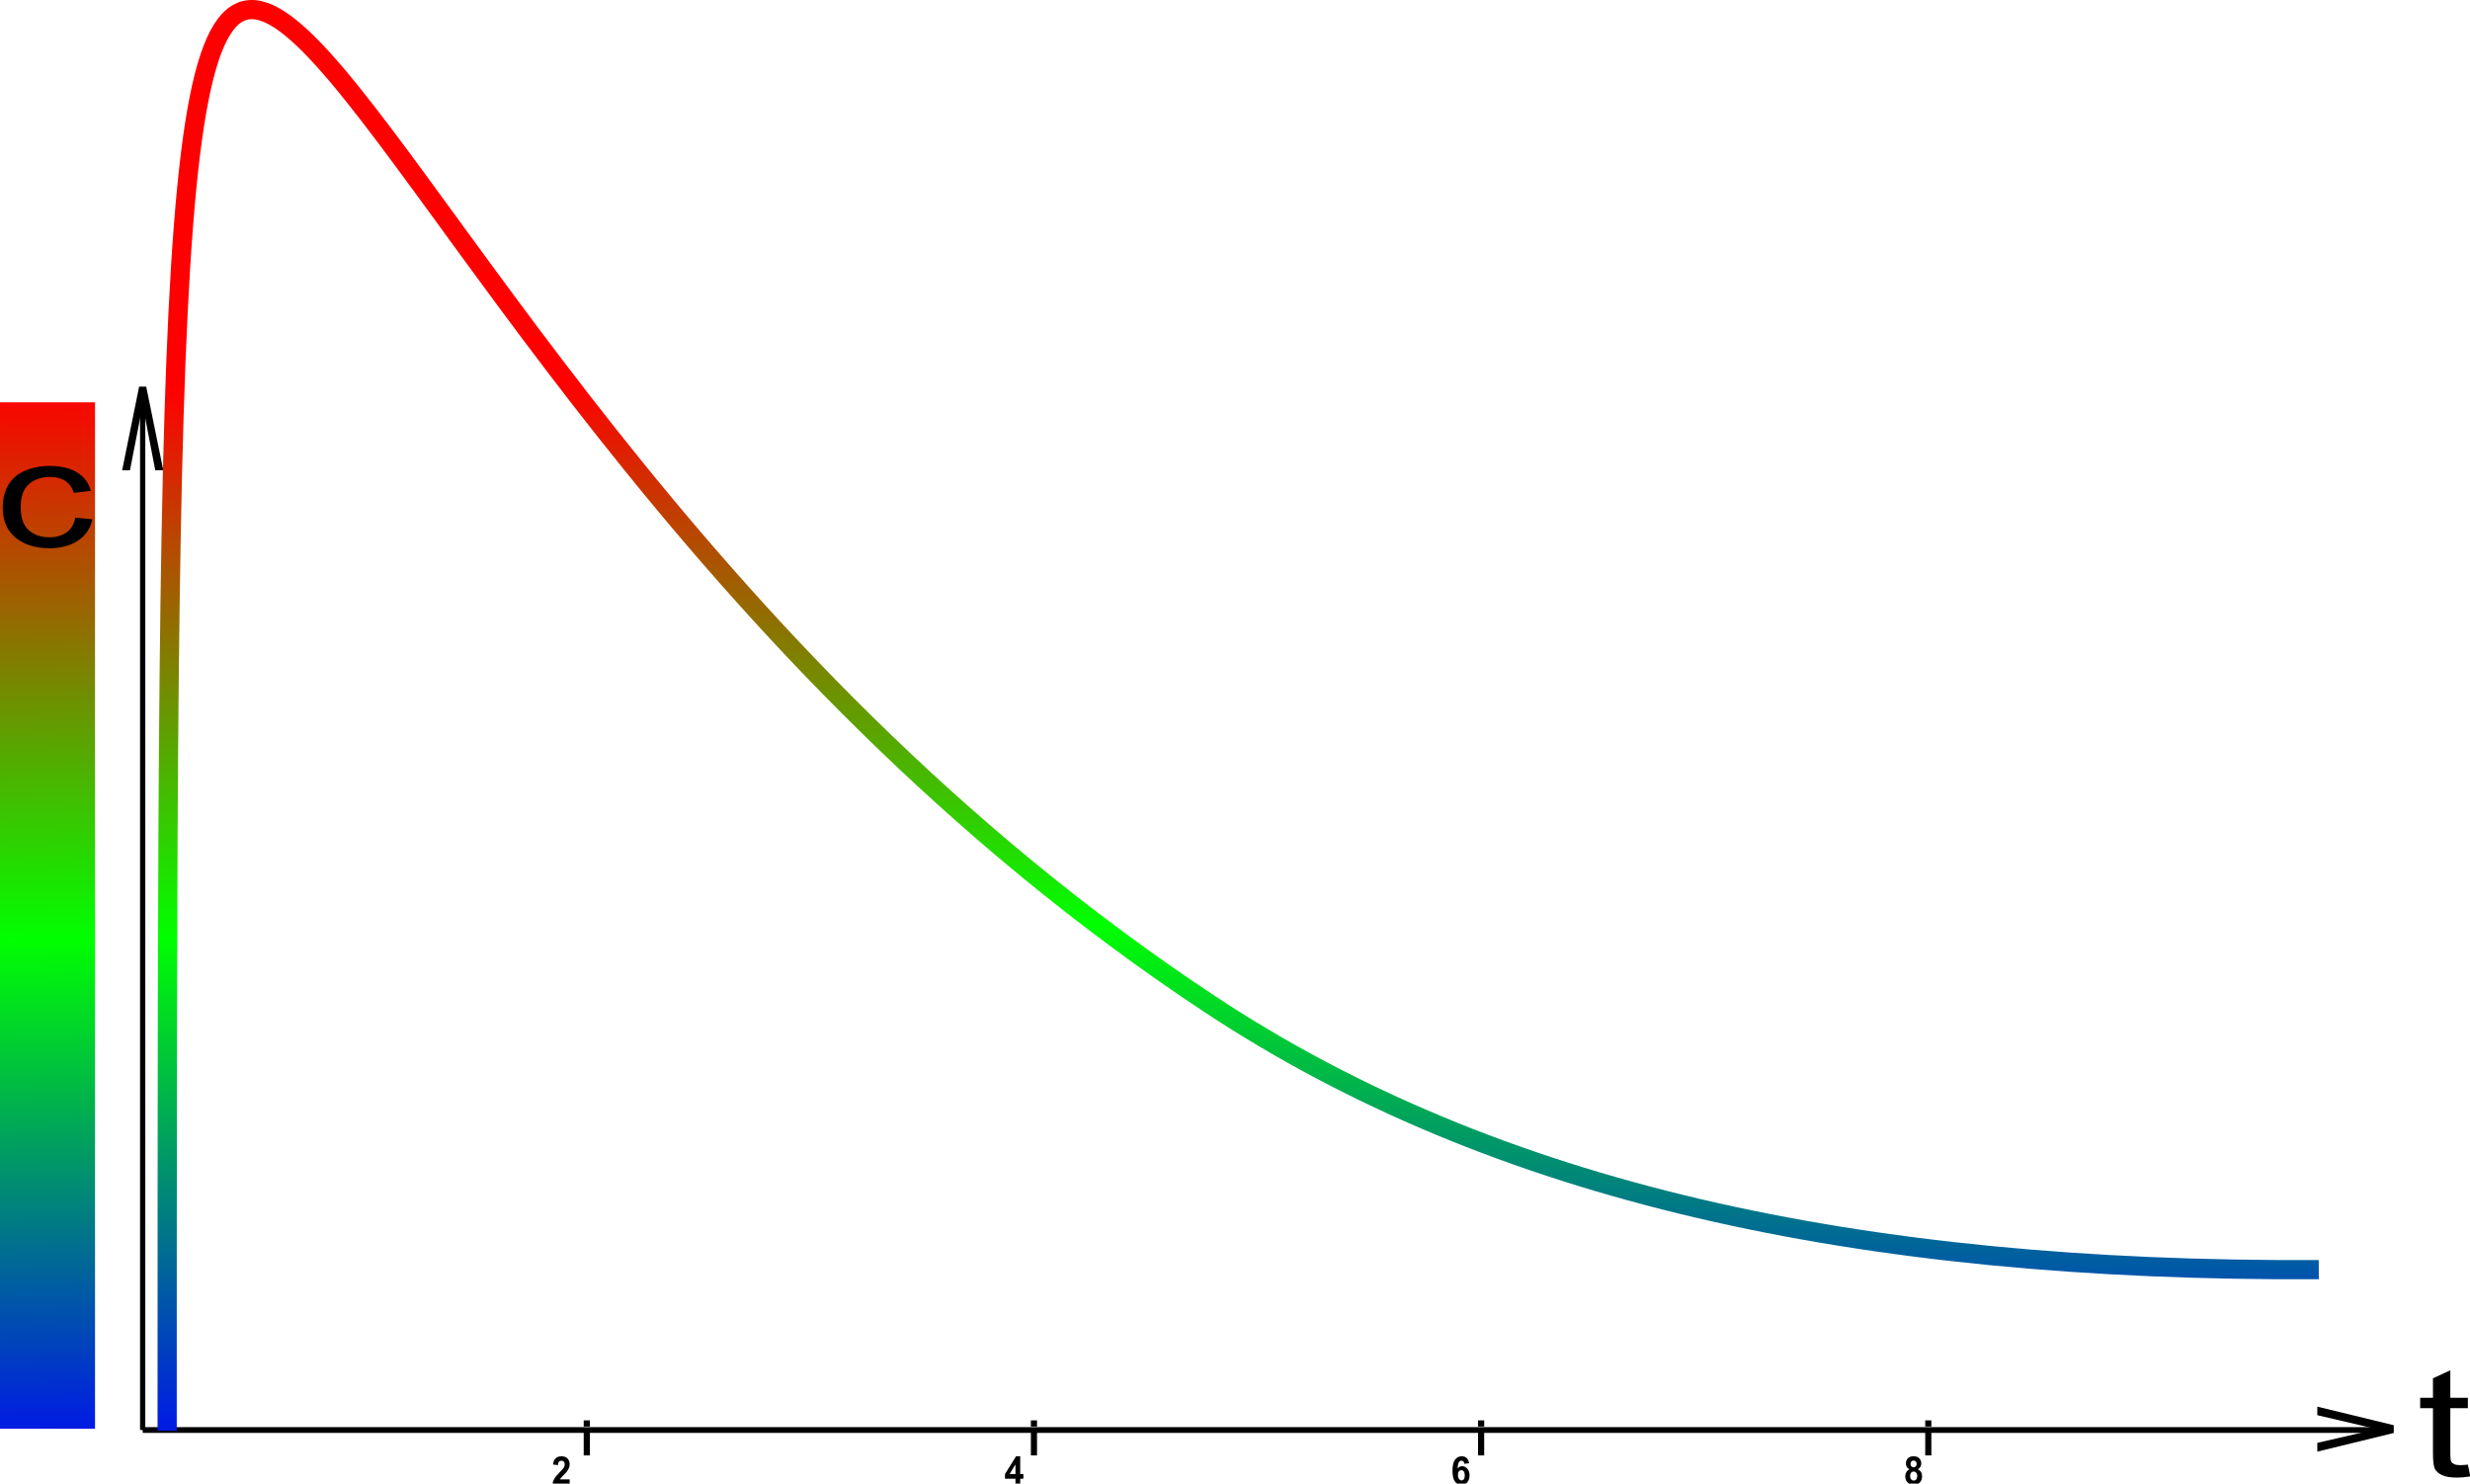 <svg
						   xmlns:dc="http://purl.org/dc/elements/1.1/"
						   xmlns:cc="http://creativecommons.org/ns#"
						   xmlns:rdf="http://www.w3.org/1999/02/22-rdf-syntax-ns#"
						   xmlns:svg="http://www.w3.org/2000/svg"
						   xmlns="http://www.w3.org/2000/svg"
						   xmlns:xlink="http://www.w3.org/1999/xlink"
						   xmlns:sodipodi="http://sodipodi.sourceforge.net/DTD/sodipodi-0.dtd"
						   xmlns:inkscape="http://www.inkscape.org/namespaces/inkscape"
						   width="900.341"
						   height="540.772"
						   id="svg4330"
						   version="1.1"
						   inkscape:version="0.48.3.1 r9886"
						   sodipodi:docname="verlaufBolus3.svg">
						  <title
						     id="title5097">verlaufBolus3</title>
						  <defs
						     id="defs4332">
						    <linearGradient
						       id="linearGradient3057"
						       inkscape:collect="always">
						      <stop
						         id="stop3059"
						         offset="0"
						         style="stop-color:#ff0000;stop-opacity:1" />
						      <stop
						         style="stop-color:#00ff00;stop-opacity:1"
						         offset="0.5"
						         id="stop3061" />
						      <stop
						         id="stop3063"
						         offset="1"
						         style="stop-color:#0000ff;stop-opacity:1" />
						    </linearGradient>
						    <linearGradient
						       inkscape:collect="always"
						       xlink:href="#linearGradient3057"
						       id="linearGradient3055"
						       gradientUnits="userSpaceOnUse"
						       gradientTransform="translate(0.499,-140.559)"
						       x1="-85.785"
						       y1="497.314"
						       x2="-80.412"
						       y2="897.314" />
						  </defs>
						  <sodipodi:namedview
						     id="base"
						     pagecolor="#ffffff"
						     bordercolor="#666666"
						     borderopacity="1.0"
						     inkscape:pageopacity="0.0"
						     inkscape:pageshadow="2"
						     inkscape:zoom="1.4"
						     inkscape:cx="389.30376"
						     inkscape:cy="280.07077"
						     inkscape:document-units="px"
						     inkscape:current-layer="layer1"
						     showgrid="false"
						     fit-margin-top="0"
						     fit-margin-left="0"
						     fit-margin-right="0"
						     fit-margin-bottom="0"
						     showborder="false"
						     inkscape:showpageshadow="false"
						     showguides="true"
						     inkscape:guide-bbox="true"
						     inkscape:window-width="1676"
						     inkscape:window-height="991"
						     inkscape:window-x="75"
						     inkscape:window-y="75"
						     inkscape:window-maximized="0">
						    <sodipodi:guide
						       orientation="0,1"
						       position="-62.118,400"
						       id="guide4949" />
						    <sodipodi:guide
						       orientation="0,1"
						       position="74.252,200"
						       id="guide4951" />
						    <sodipodi:guide
						       orientation="0,1"
						       position="-94.443,-1.091719e-005"
						       id="guide4953" />
						    <sodipodi:guide
						       orientation="0,1"
						       position="-52.642,19.286"
						       id="guide5089" />
						    <sodipodi:guide
						       orientation="1,0"
						       position="60.93,-1.091719e-005"
						       id="guide5091" />
						    <sodipodi:guide
						       orientation="1,0"
						       position="845.215,19.286"
						       id="guide5093" />
						    <sodipodi:guide
						       orientation="0,1"
						       position="164.501,541.429"
						       id="guide5095" />
						    <sodipodi:guide
						       orientation="0,1"
						       position="771.644,98.571"
						       id="guide5173" />
						    <sodipodi:guide
						       orientation="0,1"
						       position="729.501,300"
						       id="guide5175" />
						  </sodipodi:namedview>
						  <g
						     inkscape:label="Ebene 1"
						     inkscape:groupmode="layer"
						     id="layer1"
						     transform="translate(202.095,-215.982)">
						    <rect
						       style="fill:url(#linearGradient3055);fill-opacity:1;fill-rule:evenodd;stroke:none"
						       id="rect4265"
						       width="34.636"
						       height="374.135"
						       x="-202.095"
						       y="362.625"
						       rx="0"
						       ry="0" />
						    <g
						       transform="matrix(0.815,0,0,0.892,-150.087,-201.48)"
						       id="zeitachsen">
						      <g
						         id="g3917">
						        <path
						           id="path3797"
						           style="fill:none;stroke:#000000;stroke-width:2.346;stroke-linecap:butt;stroke-linejoin:miter;stroke-miterlimit:4;stroke-opacity:1;stroke-dasharray:none"
						           d="m 0,1052.362 1000,0 M 0,632.362 0,1052.362"
						           inkscape:connector-curvature="0" />
						        <g
						           transform="matrix(1.196,0,0,0.836,-60.609,-31.109)"
						           style="font-size:74.232px;font-style:normal;font-variant:normal;font-weight:normal;font-stretch:normal;text-align:start;line-height:125%;letter-spacing:0px;word-spacing:0px;writing-mode:lr-tb;text-anchor:start;fill:#000000;fill-opacity:1;stroke:none;font-family:Arial;-inkscape-font-specification:Arial"
						           id="text3874">
						          <path
						             d="m 25.457,850.042 6.416,0.834 c -0.701,4.422 -2.495,7.884 -5.383,10.384 -2.888,2.501 -6.434,3.751 -10.638,3.751 -5.268,0 -9.502,-1.722 -12.704,-5.165 -3.202,-3.443 -4.803,-8.379 -4.803,-14.806 -10e-6,-4.156 0.689,-7.793 2.066,-10.91 1.377,-3.117 3.474,-5.455 6.289,-7.014 2.815,-1.559 5.878,-2.338 9.188,-2.338 4.18,4e-5 7.6,1.057 10.258,3.172 2.658,2.114 4.362,5.117 5.111,9.007 l -6.343,0.979 c -0.604,-2.586 -1.673,-4.531 -3.208,-5.836 -1.534,-1.305 -3.389,-1.957 -5.564,-1.957 -3.286,3e-5 -5.956,1.178 -8.01,3.534 -2.054,2.356 -3.081,6.083 -3.081,11.182 -10e-6,5.171 0.991,8.929 2.972,11.273 1.981,2.344 4.567,3.516 7.757,3.516 2.561,0 4.7,-0.785 6.416,-2.356 1.716,-1.571 2.803,-3.987 3.262,-7.249 z"
						             id="path3879"
						             inkscape:connector-curvature="0" />
						          <path
						             d="m 920.195,1312.938 0.942,5.763 c -1.836,0.387 -3.48,0.58 -4.929,0.58 -2.368,0 -4.205,-0.374 -5.509,-1.124 -1.305,-0.749 -2.223,-1.734 -2.755,-2.954 -0.532,-1.22 -0.797,-3.788 -0.797,-7.702 l 0,-22.146 -4.784,0 0,-5.074 4.784,0 0,-9.533 6.488,-3.915 0,13.447 6.561,0 0,5.074 -6.561,0 0,22.509 c -2e-5,1.861 0.115,3.057 0.344,3.588 0.23,0.532 0.604,0.955 1.124,1.269 0.52,0.314 1.263,0.471 2.229,0.471 0.725,0 1.679,-0.085 2.863,-0.254 z"
						             id="path3881"
						             inkscape:connector-curvature="0" />
						          <g
						             id="g3911">
						            <g
						               id="text3883"
						               style="font-size:66.429px;line-height:125%;fill:#000000;font-family:Arial;-inkscape-font-specification:Arial"
						               transform="matrix(-0.487,0,0,-1.187,24.833,-132.44)">
						              <path
						                 inkscape:connector-curvature="0"
						                 id="path3888"
						                 d="m -55.784,-773.766 -13.104,-34.447 6.163,0 7.395,20.629 c 0.8,2.227 1.535,4.541 2.206,6.941 0.519,-1.816 1.243,-4 2.173,-6.552 l 7.655,-21.019 6.001,0 -13.039,34.447 z" />
						            </g>
						            <g
						               id="text3883-1"
						               style="font-size:66.429px;font-style:normal;font-variant:normal;font-weight:normal;font-stretch:normal;text-align:start;line-height:125%;letter-spacing:0px;word-spacing:0px;writing-mode:lr-tb;text-anchor:start;fill:#000000;fill-opacity:1;stroke:none;font-family:Arial;-inkscape-font-specification:Arial"
						               transform="matrix(0,-0.696,0.83,0,1534.711,1258.637)">
						              <path
						                 inkscape:connector-curvature="0"
						                 id="path3888-7"
						                 d="m -55.784,-773.766 -13.104,-34.447 6.163,0 7.395,20.629 c 0.8,2.227 1.535,4.541 2.206,6.941 0.519,-1.816 1.243,-4 2.173,-6.552 l 7.655,-21.019 6.001,0 -13.039,34.447 z" />
						            </g>
						          </g>
						        </g>
						      </g>
						      <g
						         id="g4031">
						        <g
						           id="g4003">
						          <g
						             transform="translate(122.079,133.61)"
						             id="text3936"
						             style="font-size:20px;font-style:normal;font-variant:normal;font-weight:bold;font-stretch:normal;text-align:start;line-height:125%;letter-spacing:0px;word-spacing:0px;writing-mode:lr-tb;text-anchor:start;fill:#000000;fill-opacity:1;stroke:none;font-family:Arial;-inkscape-font-specification:Arial Bold" />
						          <g
						             transform="translate(322.079,133.61)"
						             id="text3936-4"
						             style="font-size:20px;font-style:normal;font-variant:normal;font-weight:bold;font-stretch:normal;text-align:start;line-height:125%;letter-spacing:0px;word-spacing:0px;writing-mode:lr-tb;text-anchor:start;fill:#000000;fill-opacity:1;stroke:none;font-family:Arial;-inkscape-font-specification:Arial Bold" />
						          <g
						             transform="translate(522.079,133.61)"
						             id="text3936-9"
						             style="font-size:20px;font-style:normal;font-variant:normal;font-weight:bold;font-stretch:normal;text-align:start;line-height:125%;letter-spacing:0px;word-spacing:0px;writing-mode:lr-tb;text-anchor:start;fill:#000000;fill-opacity:1;stroke:none;font-family:Arial;-inkscape-font-specification:Arial Bold" />
						          <g
						             transform="translate(722.079,133.61)"
						             id="text3936-8"
						             style="font-size:20px;font-style:normal;font-variant:normal;font-weight:bold;font-stretch:normal;text-align:start;line-height:125%;letter-spacing:0px;word-spacing:0px;writing-mode:lr-tb;text-anchor:start;fill:#000000;fill-opacity:1;stroke:none;font-family:Arial;-inkscape-font-specification:Arial Bold" />
						          <g
						             transform="translate(-1.472,2.02)"
						             id="text3984"
						             style="font-size:16px;font-style:normal;font-variant:normal;font-weight:bold;font-stretch:normal;text-align:start;line-height:125%;letter-spacing:0px;word-spacing:0px;writing-mode:lr-tb;text-anchor:start;fill:#000000;fill-opacity:1;stroke:none;font-family:Arial;-inkscape-font-specification:Arial Bold" />
						          <g
						             style="font-size:16px;font-style:normal;font-variant:normal;font-weight:bold;font-stretch:normal;text-align:start;line-height:125%;letter-spacing:0px;word-spacing:0px;writing-mode:lr-tb;text-anchor:start;fill:#000000;fill-opacity:1;stroke:none;font-family:Arial;-inkscape-font-specification:Arial Bold"
						             id="text3988" />
						          <g
						             style="font-size:16px;font-style:normal;font-variant:normal;font-weight:bold;font-stretch:normal;text-align:start;line-height:125%;letter-spacing:0px;word-spacing:0px;writing-mode:lr-tb;text-anchor:start;fill:#000000;fill-opacity:1;stroke:none;font-family:Arial;-inkscape-font-specification:Arial Bold"
						             id="text3992" />
						          <g
						             style="font-size:16px;font-style:normal;font-variant:normal;font-weight:bold;font-stretch:normal;text-align:start;line-height:125%;letter-spacing:0px;word-spacing:0px;writing-mode:lr-tb;text-anchor:start;fill:#000000;fill-opacity:1;stroke:none;font-family:Arial;-inkscape-font-specification:Arial Bold"
						             id="text3996">
						            <path
						               id="path4028"
						               d="m 790.229,1068.406 c -0.568,-0.24 -0.98,-0.569 -1.238,-0.988 -0.258,-0.419 -0.387,-0.879 -0.387,-1.379 0,-0.854 0.298,-1.56 0.895,-2.117 0.596,-0.557 1.444,-0.836 2.543,-0.836 1.089,0 1.934,0.279 2.535,0.836 0.602,0.557 0.902,1.263 0.902,2.117 0,0.531 -0.138,1.004 -0.414,1.418 -0.276,0.414 -0.664,0.73 -1.164,0.949 0.635,0.255 1.118,0.628 1.449,1.117 0.331,0.49 0.496,1.055 0.496,1.695 -10e-6,1.057 -0.337,1.917 -1.012,2.578 -0.674,0.661 -1.572,0.992 -2.691,0.992 -1.042,0 -1.909,-0.273 -2.602,-0.82 -0.818,-0.646 -1.227,-1.531 -1.227,-2.656 0,-0.62 0.154,-1.189 0.461,-1.707 0.307,-0.518 0.792,-0.918 1.453,-1.199 z m 0.453,-2.211 c -10e-6,0.438 0.124,0.779 0.371,1.024 0.247,0.245 0.577,0.367 0.988,0.367 0.417,0 0.75,-0.124 1,-0.371 0.25,-0.247 0.375,-0.59 0.375,-1.027 0,-0.411 -0.124,-0.741 -0.371,-0.988 -0.247,-0.247 -0.574,-0.371 -0.98,-0.371 -0.422,0 -0.758,0.125 -1.008,0.375 -0.25,0.25 -0.375,0.581 -0.375,0.992 z m -0.203,4.906 c 0,0.604 0.155,1.075 0.465,1.414 0.31,0.339 0.697,0.508 1.16,0.508 0.453,0 0.828,-0.163 1.125,-0.488 0.297,-0.326 0.445,-0.796 0.445,-1.41 -10e-6,-0.536 -0.151,-0.967 -0.453,-1.293 -0.302,-0.326 -0.685,-0.488 -1.148,-0.488 -0.536,0 -0.936,0.185 -1.199,0.555 -0.263,0.37 -0.395,0.771 -0.395,1.203 z m -197.231,-5.164 -2.125,0.234 c -0.052,-0.438 -0.188,-0.76 -0.406,-0.969 -0.219,-0.208 -0.503,-0.312 -0.852,-0.312 -0.464,0 -0.855,0.208 -1.176,0.625 -0.32,0.417 -0.522,1.284 -0.605,2.602 0.547,-0.646 1.227,-0.969 2.039,-0.969 0.917,0 1.702,0.349 2.355,1.047 0.654,0.698 0.98,1.599 0.98,2.703 0,1.172 -0.344,2.112 -1.031,2.82 -0.688,0.708 -1.57,1.062 -2.648,1.062 -1.156,0 -2.107,-0.449 -2.852,-1.348 -0.745,-0.898 -1.117,-2.371 -1.117,-4.418 0,-2.099 0.388,-3.612 1.164,-4.539 0.776,-0.927 1.784,-1.391 3.023,-1.391 0.87,0 1.59,0.243 2.16,0.73 0.57,0.487 0.934,1.194 1.09,2.121 z m -4.977,4.789 c 0,0.714 0.164,1.264 0.492,1.652 0.328,0.388 0.703,0.582 1.125,0.582 0.406,0 0.745,-0.159 1.016,-0.477 0.271,-0.318 0.406,-0.839 0.406,-1.562 -1e-5,-0.745 -0.146,-1.29 -0.438,-1.637 -0.292,-0.346 -0.656,-0.519 -1.094,-0.519 -0.422,0 -0.779,0.165 -1.07,0.496 -0.292,0.331 -0.438,0.819 -0.438,1.465 z m -197.914,3.859 0,-2.305 -4.688,0 0,-1.922 4.969,-7.273 1.844,0 0,7.266 1.422,0 0,1.93 -1.422,0 0,2.305 z m 0,-4.234 0,-3.914 -2.633,3.914 z m -199.383,2.195 0,2.039 -7.695,0 c 0.083,-0.771 0.333,-1.501 0.75,-2.191 0.417,-0.69 1.24,-1.605 2.469,-2.746 0.99,-0.922 1.596,-1.547 1.82,-1.875 0.302,-0.453 0.453,-0.901 0.453,-1.344 -1e-5,-0.489 -0.132,-0.866 -0.395,-1.129 -0.263,-0.263 -0.626,-0.395 -1.09,-0.395 -0.458,0 -0.823,0.138 -1.094,0.414 -0.271,0.276 -0.427,0.734 -0.469,1.375 l -2.188,-0.219 c 0.13,-1.208 0.539,-2.075 1.227,-2.602 0.687,-0.526 1.547,-0.789 2.578,-0.789 1.13,0 2.018,0.305 2.664,0.914 0.646,0.609 0.969,1.367 0.969,2.273 0,0.516 -0.092,1.006 -0.277,1.473 -0.185,0.466 -0.478,0.955 -0.879,1.465 -0.266,0.339 -0.745,0.826 -1.438,1.461 -0.693,0.635 -1.132,1.057 -1.316,1.266 -0.185,0.208 -0.335,0.411 -0.449,0.609 z m 606.281,-21.59 0,-2.539 2.744,0 0,2.539 z m 0,11.777 0,-10.371 2.744,0 0,10.371 z m -200,-11.777 0,-2.539 2.744,0 0,2.539 z m 0,11.777 0,-10.371 2.744,0 0,10.371 z m -200,-11.777 0,-2.539 2.744,0 0,2.539 z m 0,11.777 0,-10.371 2.744,0 0,10.371 z m -200,-11.777 0,-2.539 2.744,0 0,2.539 z m 0,11.777 0,-10.371 2.744,0 0,10.371 z"
						               inkscape:connector-curvature="0" />
						          </g>
						        </g>
						      </g>
						    </g>
						    <path
						       style="fill:none;stroke:url(#linearGradient3055);stroke-width:7;stroke-linecap:butt;stroke-linejoin:miter;stroke-miterlimit:4;stroke-opacity:1"
						       d="m -141.165,734.611 c 0,-732.258 0,-44.956 784.286,-44.415"
						       id="normalDose"
						       inkscape:connector-curvature="0"
						       sodipodi:nodetypes="cc"
						       class="normalDose fragment" />
						    <path
						       style="fill:none;stroke:url(#linearGradient3055);stroke-width:7;stroke-linecap:butt;stroke-linejoin:miter;stroke-miterlimit:4;stroke-opacity:1"
						       d="m -141.165,737.468 c 0,-899.814 0,-406.371 380.238,-155.361 103.78,68.51 235.886,97.531 404.048,96.665"
						       id="doubleDose"
						       inkscape:connector-curvature="0"
						       sodipodi:nodetypes="csc"
						       class="doubleDose fragment" />
						    <path
						       style="fill:none;stroke:url(#linearGradient3055);stroke-width:7;stroke-linecap:butt;stroke-linejoin:miter;stroke-miterlimit:4;stroke-opacity:1"
						       d="m -141.165,737.468 c 0,-415.667 0,-26.961 784.286,-38.88"
						       id="halfDose"
						       inkscape:connector-curvature="0"
						       sodipodi:nodetypes="cc"
						       class="halfDose fragment" />
						  </g>
						</svg>